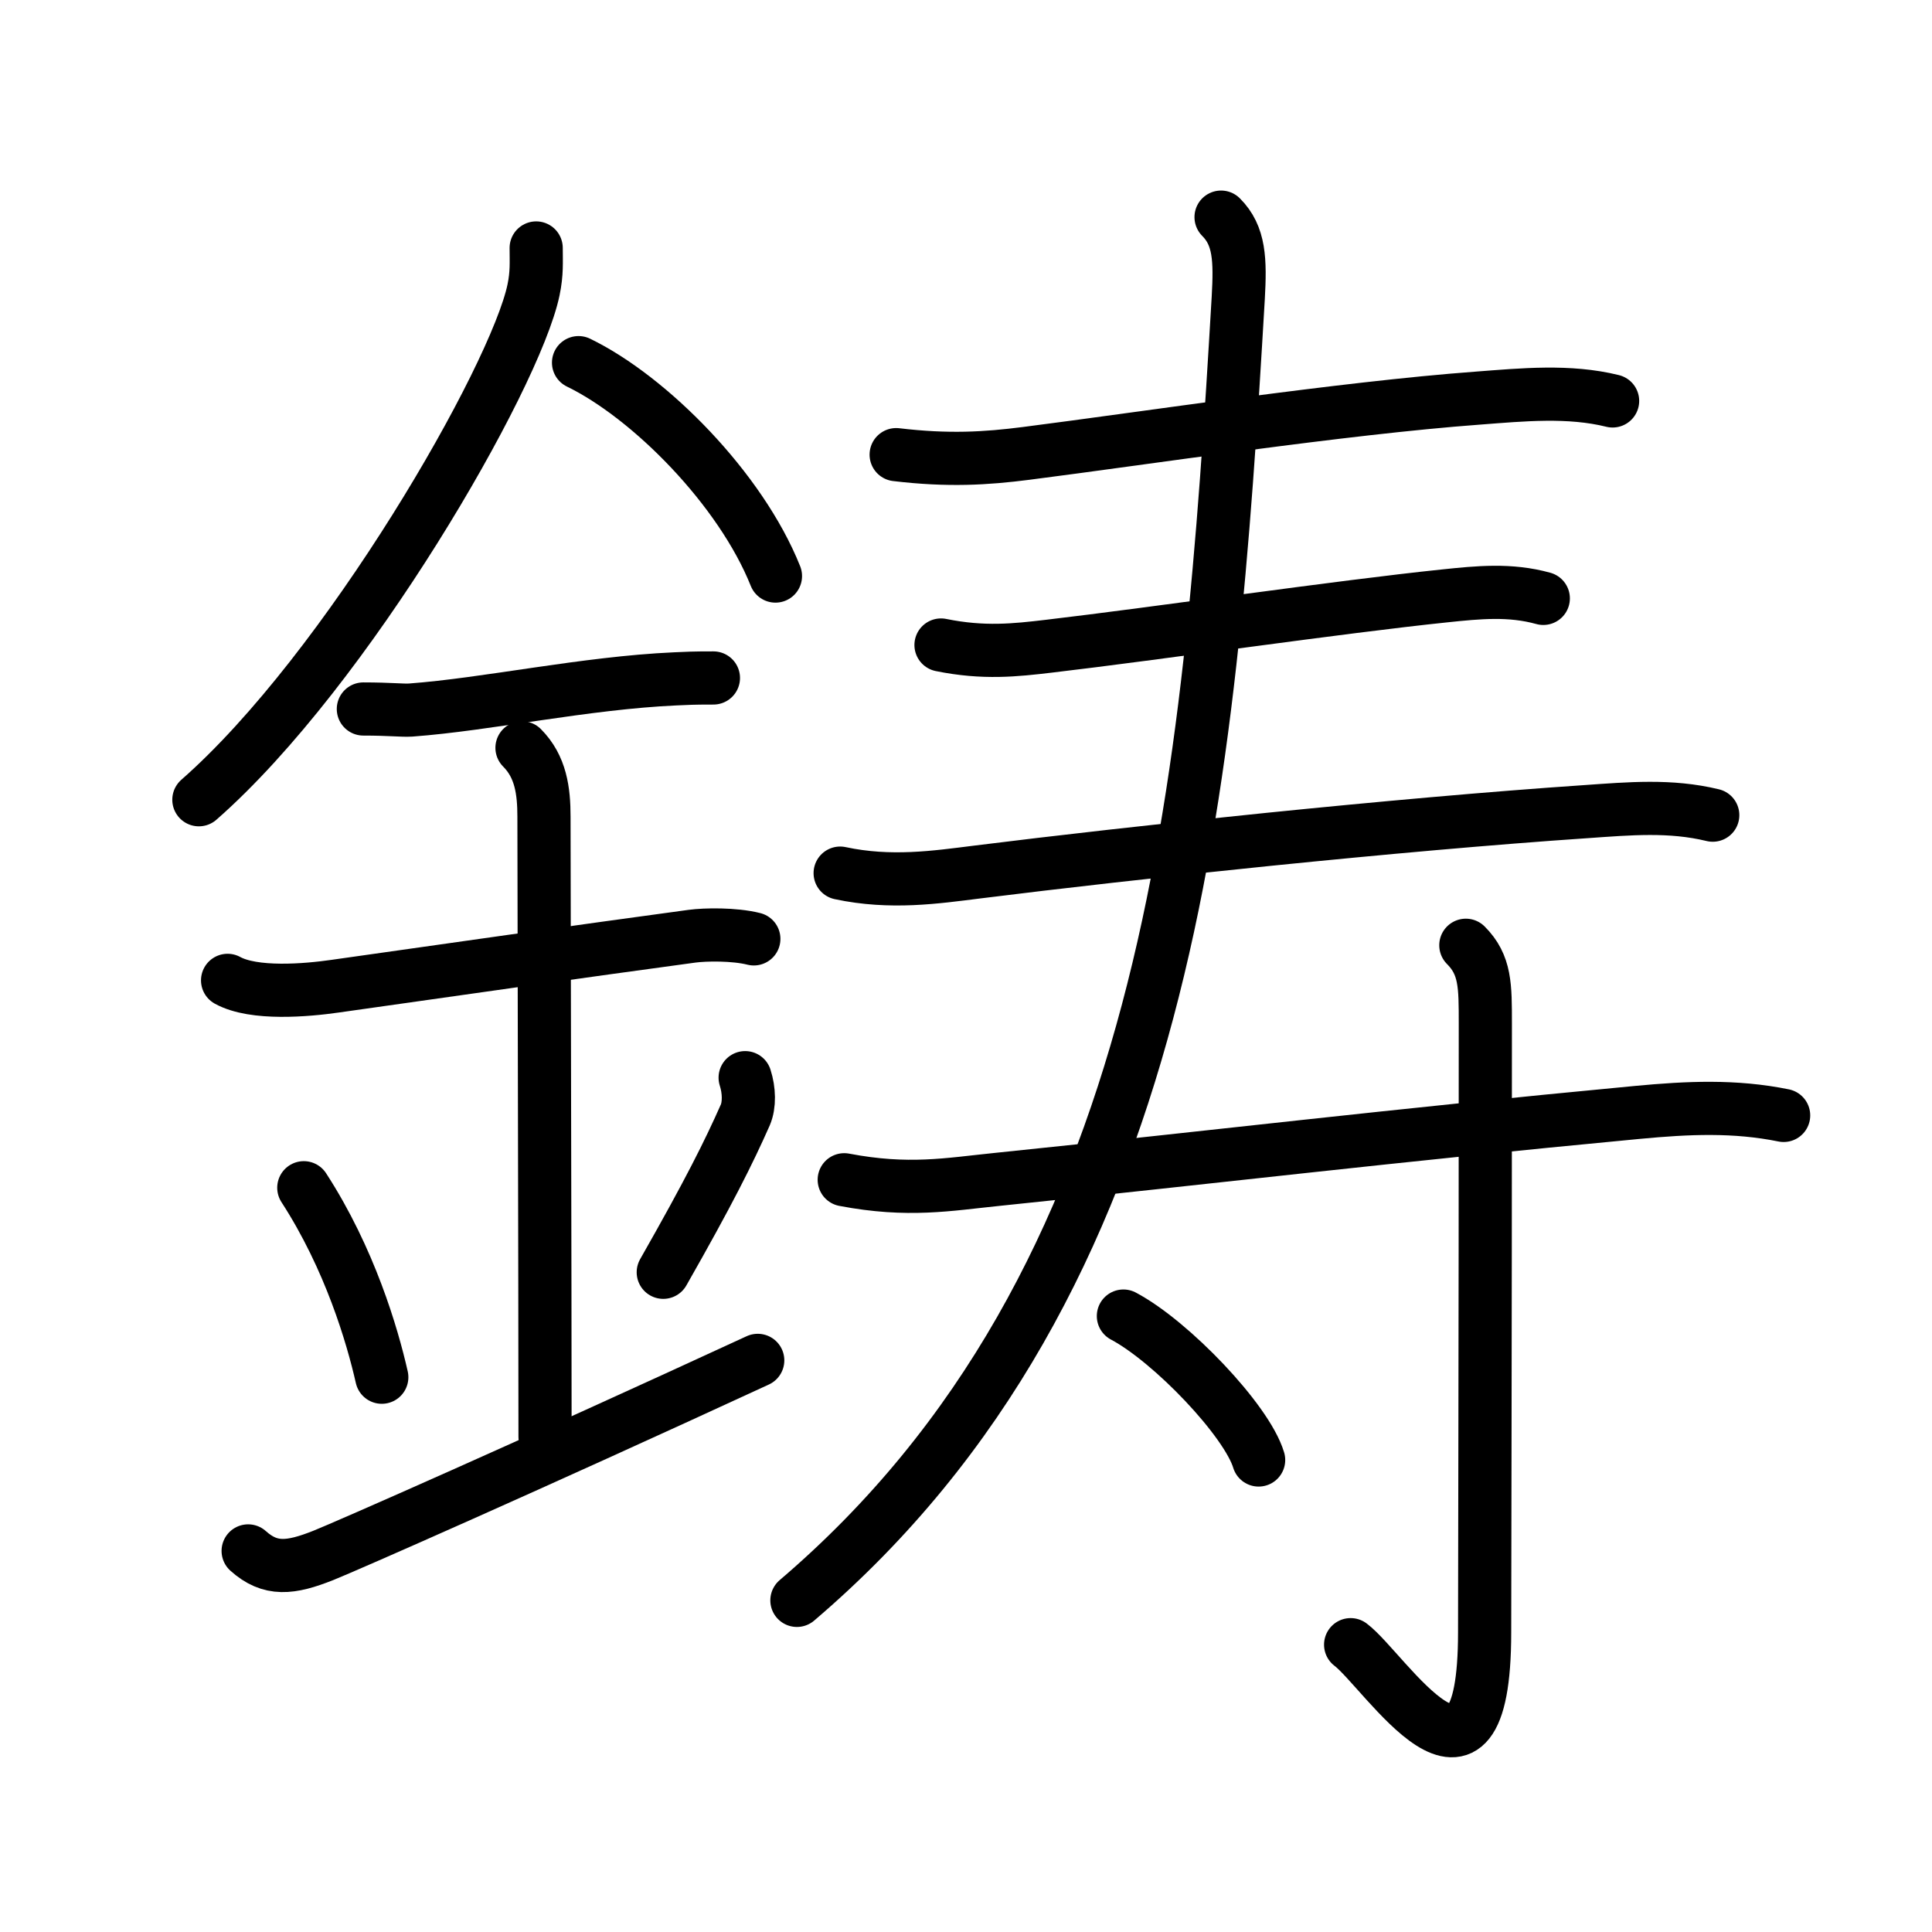 <svg xmlns="http://www.w3.org/2000/svg" width="109" height="109" viewBox="0 0 109 109"><g xmlns:kvg="http://kanjivg.tagaini.net" id="kvg:StrokePaths_092f3" style="fill:none;stroke:#000000;stroke-width:3;stroke-linecap:round;stroke-linejoin:round;"><g id="kvg:092f3" kvg:element="&#37619;"><g id="kvg:092f3-g1" kvg:element="&#37329;" kvg:position="left" kvg:radical="general"><path id="kvg:092f3-s1" kvg:type="&#12754;" d="M30.25,13.99c0,0.79,0.05,1.42-0.15,2.37c-1.03,4.94-10.53,21.44-18.88,28.76"/><path id="kvg:092f3-s2" kvg:type="&#12756;/&#12751;" d="M32.64,20.46c4.02,1.95,9.15,7.13,11.11,12.04"/><path id="kvg:092f3-s3" kvg:type="&#12752;" d="M20.5,40c1.5,0,2.18,0.09,2.67,0.06C27.5,39.74,33,38.53,38.1,38.3c0.74-0.03,0.9-0.05,2.15-0.05"/><path id="kvg:092f3-s4" kvg:type="&#12752;" d="M12.84,55.31c1.49,0.82,4.46,0.56,6.06,0.33c5.61-0.8,14.23-2.02,20.14-2.82c0.74-0.1,2.38-0.13,3.49,0.15"/><path id="kvg:092f3-s5" kvg:type="&#12753;a" d="M29.45,42.19c1.06,1.06,1.24,2.43,1.24,3.89c0,4.35,0.06,26.29,0.06,34.98"/><path id="kvg:092f3-s6" kvg:type="&#12756;" d="M17.14,67.01c2.6,4.01,3.87,8.35,4.4,10.69"/><path id="kvg:092f3-s7" kvg:type="&#12754;" d="M42.04,60.8c0.23,0.71,0.25,1.54,0.01,2.1C41.12,65,40,67.25,37.42,71.78"/><path id="kvg:092f3-s8" kvg:type="&#12736;/&#12752;" d="M14,87.5c1.25,1.12,2.39,0.99,4.25,0.25c1.25-0.5,11.5-5,24.5-11"/></g><g id="kvg:092f3-g2" kvg:element="&#23551;" kvg:position="right" kvg:phon="&#23551;"><g id="kvg:092f3-g3" kvg:element="&#19977;"><g id="kvg:092f3-g4" kvg:element="&#19968;" kvg:position="top"><path id="kvg:092f3-s9" kvg:type="&#12752;" d="M50.56,25.65c2.94,0.35,5.07,0.22,7.33-0.07c6.73-0.86,17.81-2.55,25.5-3.12c2.5-0.19,5.13-0.45,7.59,0.16"/></g><g id="kvg:092f3-g5" kvg:position="bottom"><g id="kvg:092f3-g6" kvg:element="&#19968;"><path id="kvg:092f3-s10" kvg:type="&#12752;" d="M53.09,36.39c2.41,0.49,4.2,0.29,6.07,0.07c6.13-0.72,16.38-2.22,22.34-2.84c1.9-0.2,3.7-0.38,5.57,0.14"/></g><g id="kvg:092f3-g7" kvg:element="&#19968;"><path id="kvg:092f3-s11" kvg:type="&#12752;" d="M47.4,49.26c2.85,0.61,5.41,0.23,7.72-0.06c8.86-1.11,23.6-2.68,34.37-3.41c2.43-0.17,4.75-0.38,7.14,0.2"/></g></g></g><g id="kvg:092f3-g8" kvg:element="&#20031;"><path id="kvg:092f3-s12" kvg:type="&#12754;" d="M68.89,12.25c1.05,1.05,1.09,2.41,0.97,4.56c-1.61,27.44-3.74,55.44-24.9,73.48"/></g><g id="kvg:092f3-g9" kvg:element="&#23544;"><path id="kvg:092f3-s13" kvg:type="&#12752;" d="M47.63,66.56c3.62,0.69,5.87,0.26,8.62-0.02c12.63-1.3,21.75-2.42,36.13-3.78c2.86-0.27,5.5-0.39,8.25,0.17"/><path id="kvg:092f3-s14" kvg:type="&#12762;" d="M82.7,53.33c1.11,1.11,1.1,2.29,1.1,4.42c0,19.11-0.04,29.69-0.04,34.34c0,11.27-5.64,2.14-7.56,0.7"/><path id="kvg:092f3-s15" kvg:type="&#12756;" d="M63.38,74.25c2.7,1.43,6.96,5.89,7.63,8.12"/></g></g></g></g></svg>